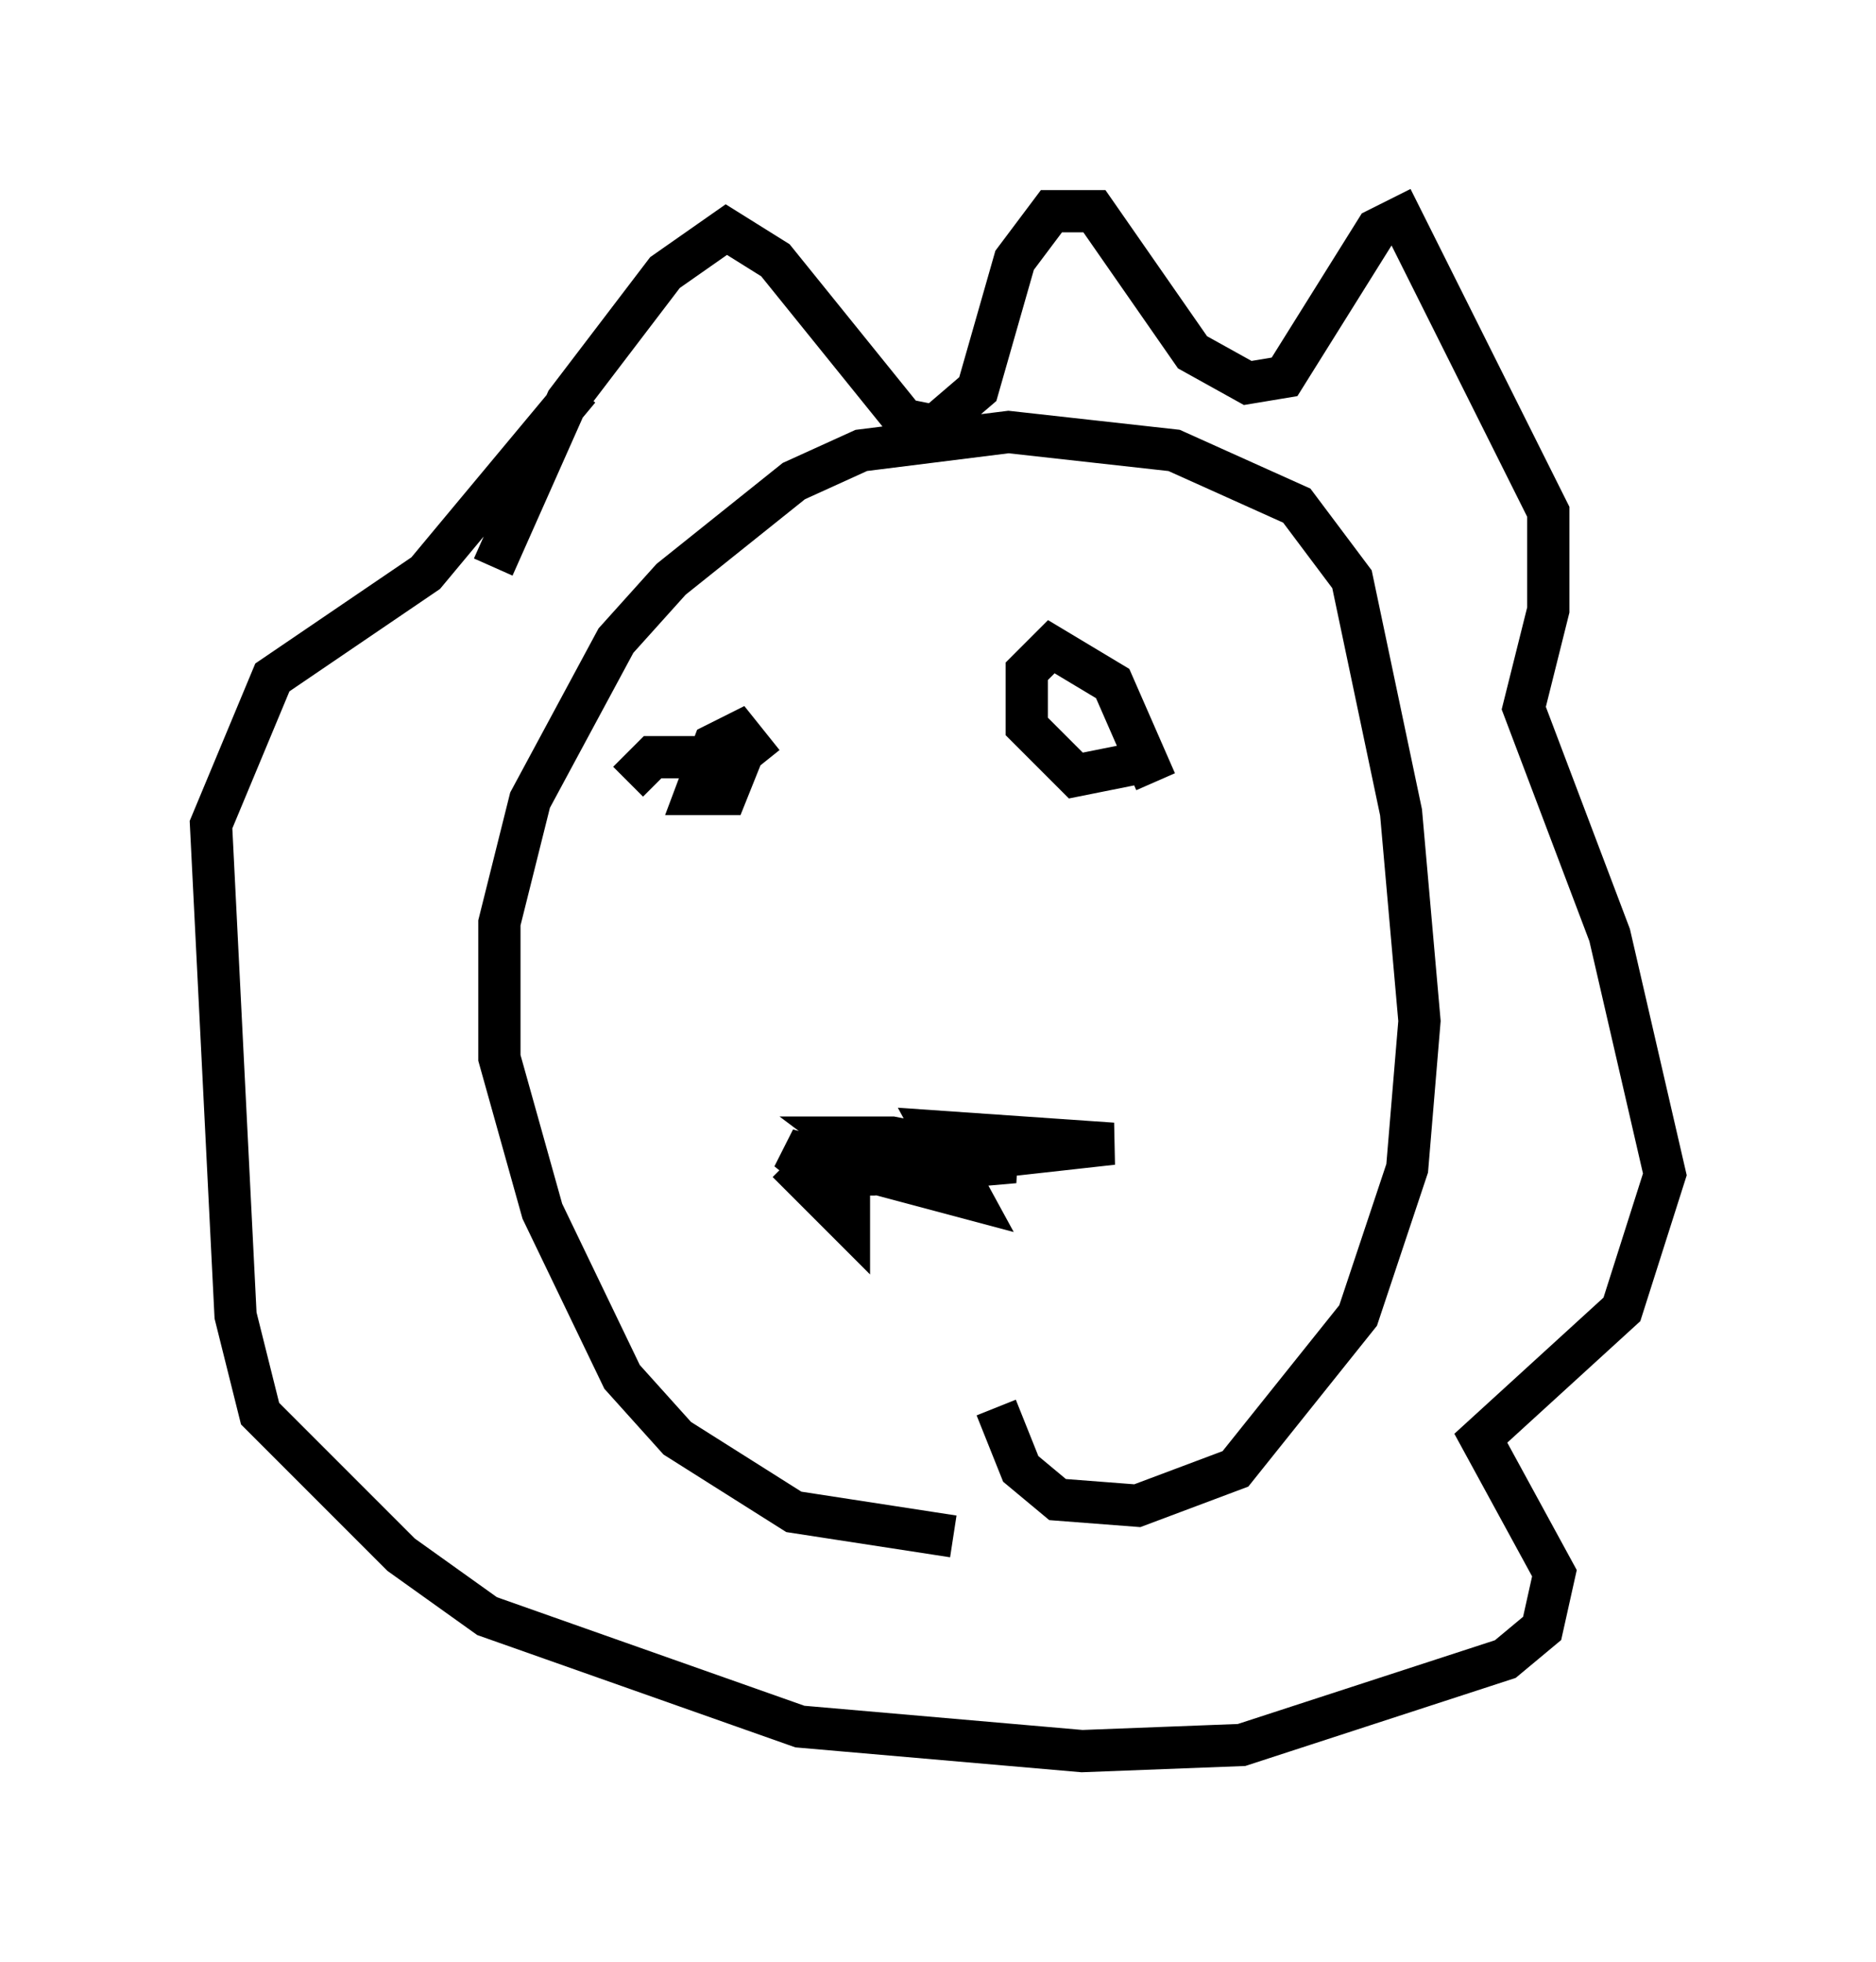<?xml version="1.0" encoding="utf-8" ?>
<svg baseProfile="full" height="46.458" version="1.1" width="44.425" xmlns="http://www.w3.org/2000/svg" xmlns:ev="http://www.w3.org/2001/xml-events" xmlns:xlink="http://www.w3.org/1999/xlink"><defs /><rect fill="white" height="46.458" width="44.425" x="0" y="0" /><path d="M24.899, 36.084 m-2.324, 0.291 l-3.777, -0.581 -2.76, -1.743 l-1.307, -1.453 -1.888, -3.922 l-1.017, -3.631 0.0, -3.196 l0.726, -2.905 2.034, -3.777 l1.307, -1.453 2.905, -2.324 l1.598, -0.726 3.486, -0.436 l3.922, 0.436 2.905, 1.307 l1.307, 1.743 1.162, 5.52 l0.436, 4.939 -0.291, 3.486 l-1.162, 3.486 -2.905, 3.631 l-2.324, 0.872 -1.888, -0.145 l-0.872, -0.726 -0.581, -1.453 m-11.911, -19.899 l1.743, -3.922 2.324, -3.05 l1.453, -1.017 1.162, 0.726 l3.05, 3.777 0.726, 0.145 l1.017, -0.872 0.872, -3.05 l0.872, -1.162 1.017, 0.0 l2.324, 3.341 1.307, 0.726 l0.872, -0.145 2.179, -3.486 l0.581, -0.291 3.486, 6.972 l0.0, 2.324 -0.581, 2.324 l2.034, 5.374 1.307, 5.665 l-1.017, 3.196 -3.341, 3.05 l1.743, 3.196 -0.291, 1.307 l-0.872, 0.726 -6.246, 2.034 l-3.777, 0.145 -6.682, -0.581 l-7.408, -2.615 -2.034, -1.453 l-3.341, -3.341 -0.581, -2.324 l-0.581, -11.62 1.453, -3.486 l3.631, -2.469 3.631, -4.358 m1.162, 9.296 l0.581, -0.581 1.453, 0.0 l0.581, 0.145 -0.291, 0.726 l-0.726, 0.0 0.436, -1.162 l0.581, -0.291 0.581, 0.726 m8.86, 0.0 l-1.453, 0.291 -1.162, -1.162 l0.0, -1.307 0.581, -0.581 l1.453, 0.872 1.017, 2.324 m-8.715, 9.006 l1.453, 1.453 0.0, -0.581 l-1.453, -1.162 4.358, 1.162 l-0.872, -1.598 4.212, 0.291 l-3.922, 0.436 -1.888, -0.145 l-0.581, -0.436 1.162, 0.0 l2.905, 0.581 -3.341, 0.291 l-1.888, 0.0 2.905, -0.581 " fill="none" stroke="black" stroke-width="1" /></svg>